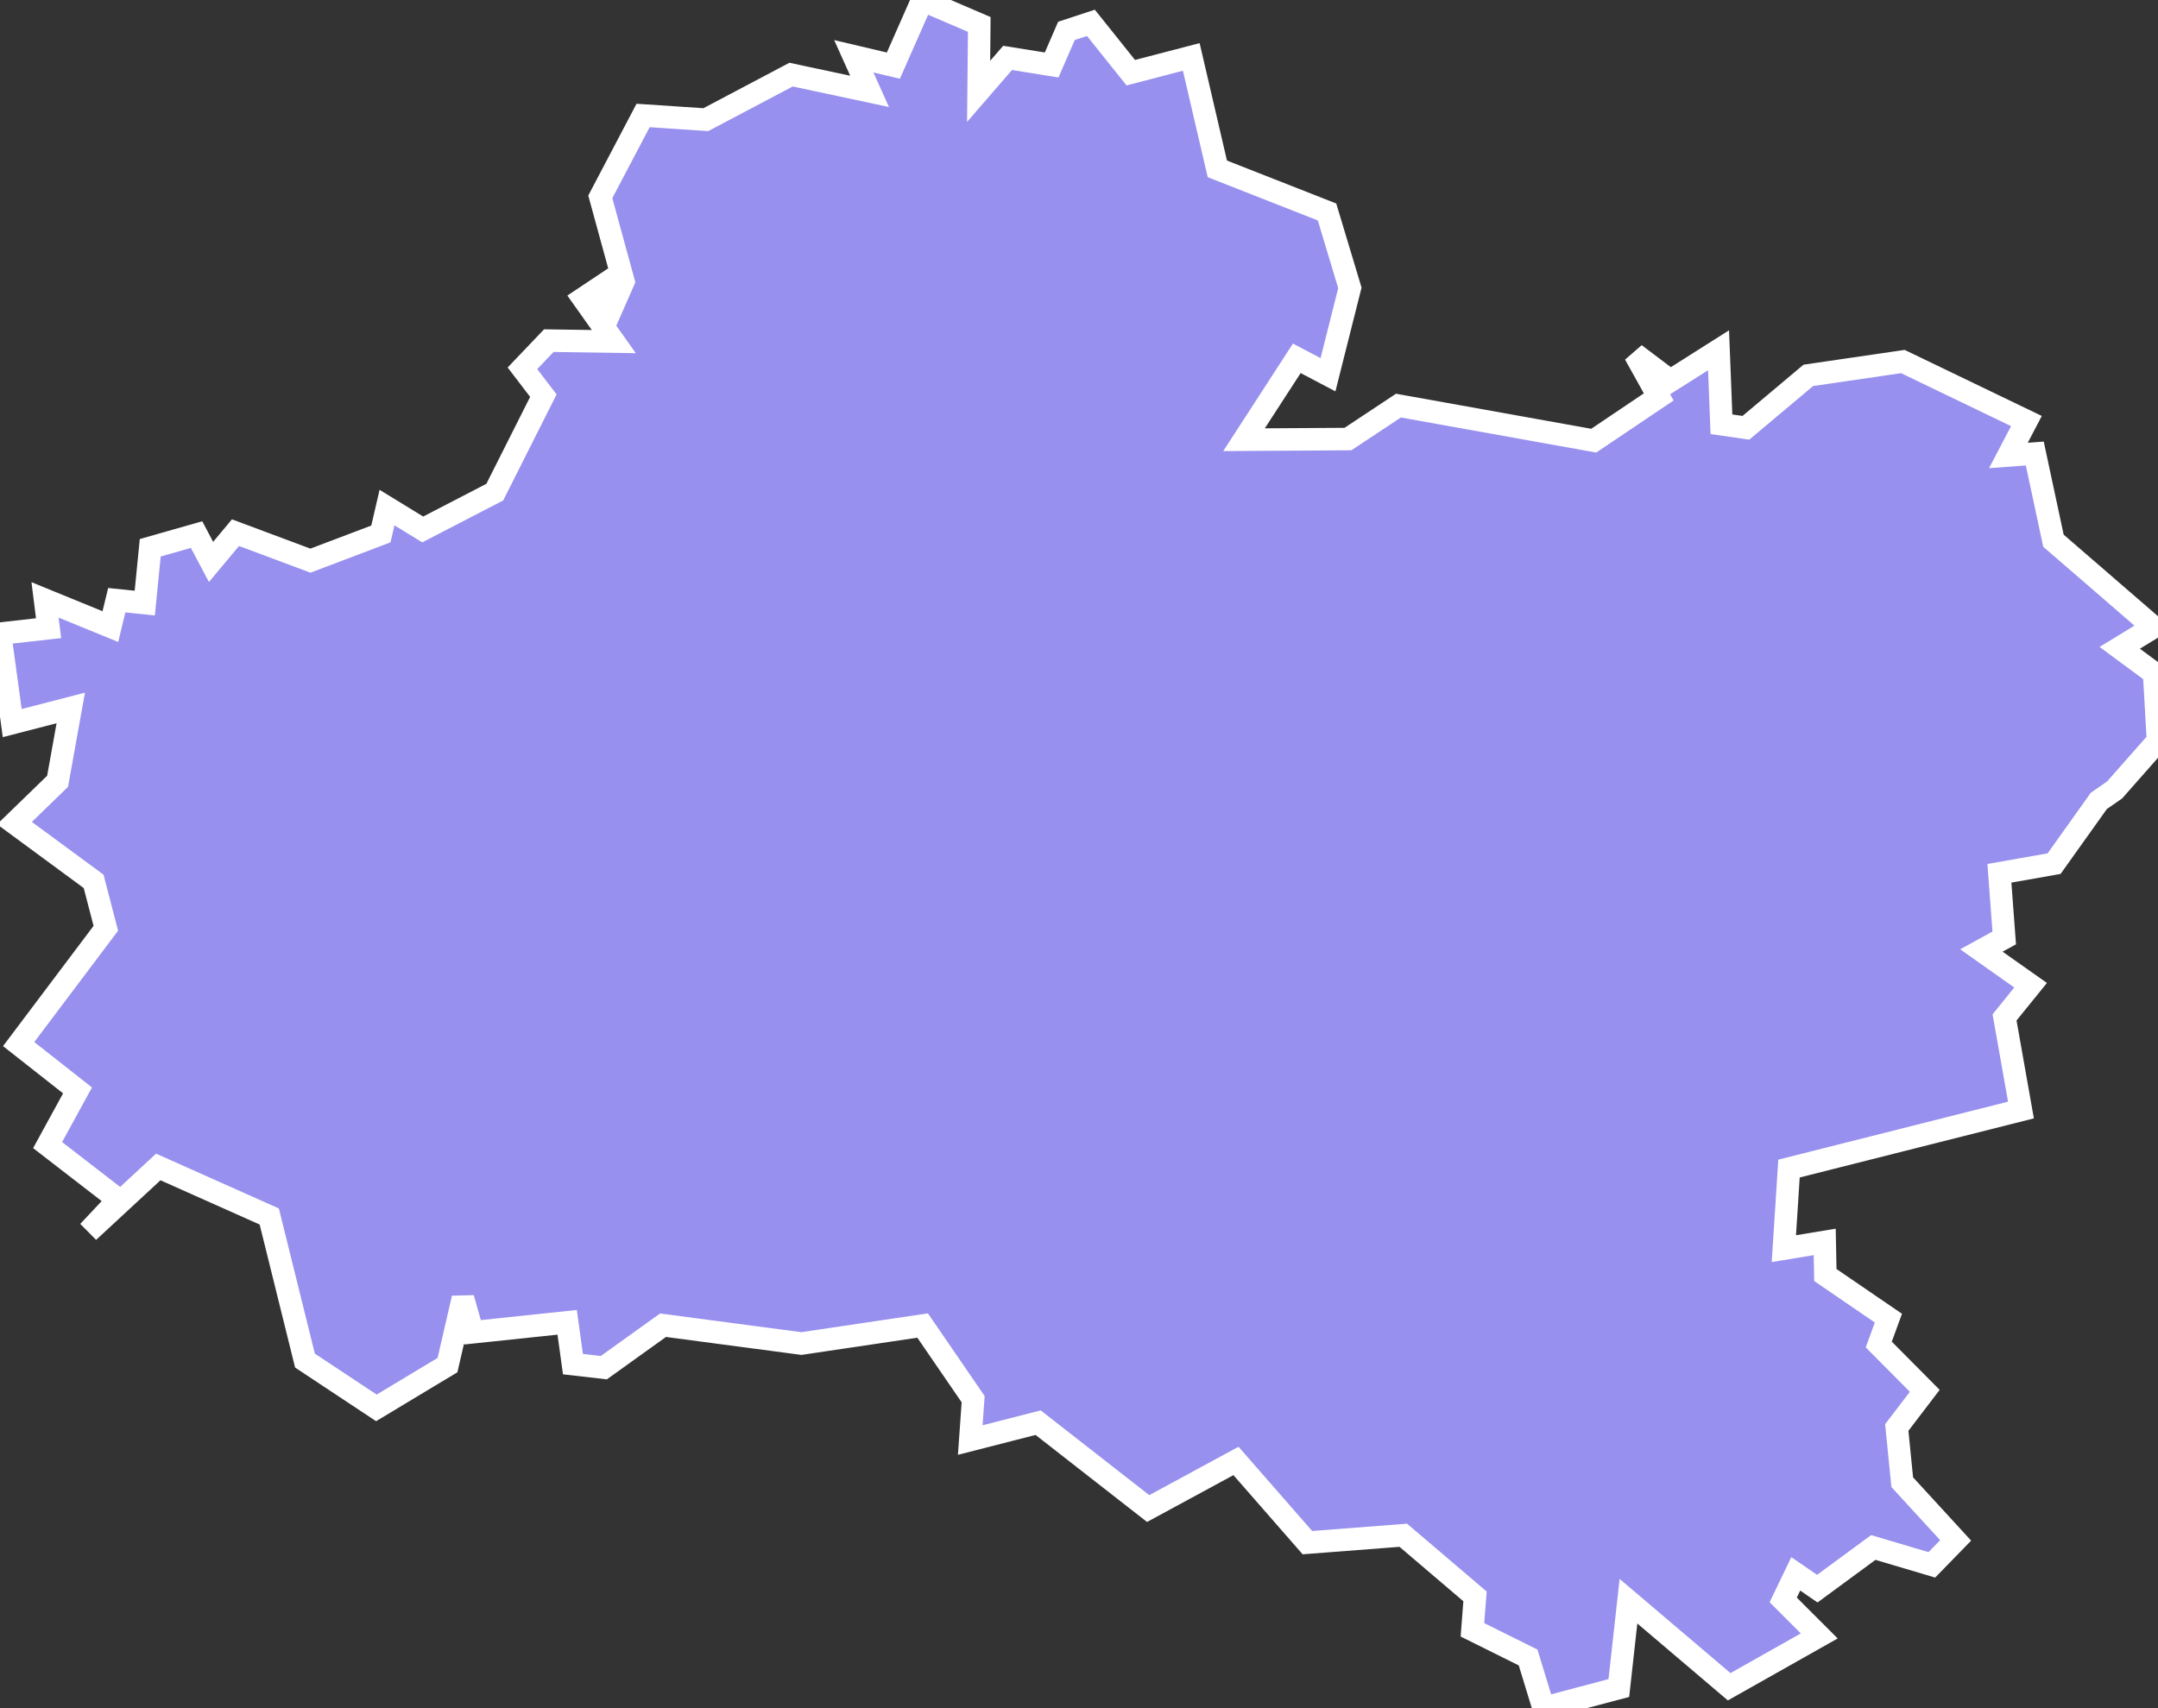 <svg xmlns="http://www.w3.org/2000/svg" viewBox="278.034 176.122 67.08 53.1" width="67.08" height="53.1">
            <rect x="278.034" y="176.122" width="67.08" height="53.1" fill="#333333" stroke="none"/>
            <path 
                d="m 298.024,179.712 1.95,0.13 2.65,-1.4 2.44,0.52 -0.49,-1.09 1.23,0.29 0.9,-2.04 1.77,0.76 -0.02,2.08 0.9,-1.04 1.37,0.22 0,0 0.46,-1.06 0,0 0.76,-0.25 1.24,1.55 1.88,-0.49 0,0 0.81,3.48 3.41,1.34 0.71,2.36 -0.68,2.7 -0.97,-0.51 -1.64,2.53 3.23,-0.02 1.57,-1.04 6.07,1.09 2.02,-1.36 -0.74,-1.33 1.1,0.83 1.5,-0.95 0.09,2.3 0.76,0.11 1.94,-1.63 2.94,-0.43 0,0 3.84,1.85 -0.56,1.07 0.82,-0.06 0.58,2.71 3.11,2.69 -1.05,0.64 1.07,0.79 0.12,2.1 -1.35,1.53 0,0 -0.49,0.34 0,0 -1.39,1.95 -1.7,0.3 0.15,2.01 -0.71,0.39 1.53,1.08 -0.81,1 0.51,2.88 -7.21,1.82 -0.16,2.49 1.27,-0.21 0.02,1.03 1.96,1.34 -0.3,0.82 1.43,1.44 -0.87,1.14 0.17,1.7 1.66,1.81 0,0 -0.74,0.76 -1.82,-0.54 -1.74,1.28 -0.67,-0.46 -0.39,0.81 1.12,1.12 0,0 -2.8,1.58 -3.13,-2.66 -0.3,2.7 -2.34,0.62 -0.48,-1.57 -1.73,-0.86 0.08,-1.04 -2.23,-1.9 -2.98,0.23 -2.22,-2.54 -2.73,1.48 -3.42,-2.67 -2.11,0.54 0,0 0.09,-1.27 -1.57,-2.29 -3.77,0.56 -4.3,-0.57 -1.84,1.32 -0.96,-0.11 -0.18,-1.3 -2.94,0.31 -0.3,-1.06 -0.48,2.08 -2.21,1.33 -2.22,-1.47 -1.11,-4.48 -3.45,-1.54 -2.17,2.01 0.93,-0.99 -2.2,-1.7 0.93,-1.7 -1.83,-1.44 2.71,-3.6 -0.38,-1.46 -2.46,-1.81 1.34,-1.3 0.41,-2.28 -1.82,0.47 0,0 -0.38,-2.78 1.51,-0.17 -0.11,-0.88 2.03,0.83 0.2,-0.82 0.87,0.09 0.17,-1.72 1.44,-0.41 0.45,0.85 0.76,-0.91 2.33,0.87 2.19,-0.83 0.19,-0.82 1.11,0.68 2.24,-1.16 1.51,-3 -0.65,-0.85 0.82,-0.86 2.02,0.03 -0.95,-1.34 0.66,-0.44 0.26,0.66 0.33,-0.75 -0.72,-2.63 z" 
                fill="rgb(151, 144, 238)" 
                stroke="white" 
                stroke-width=".7px"
                title="Loiret" 
                id="FR-45" 
            />
        </svg>